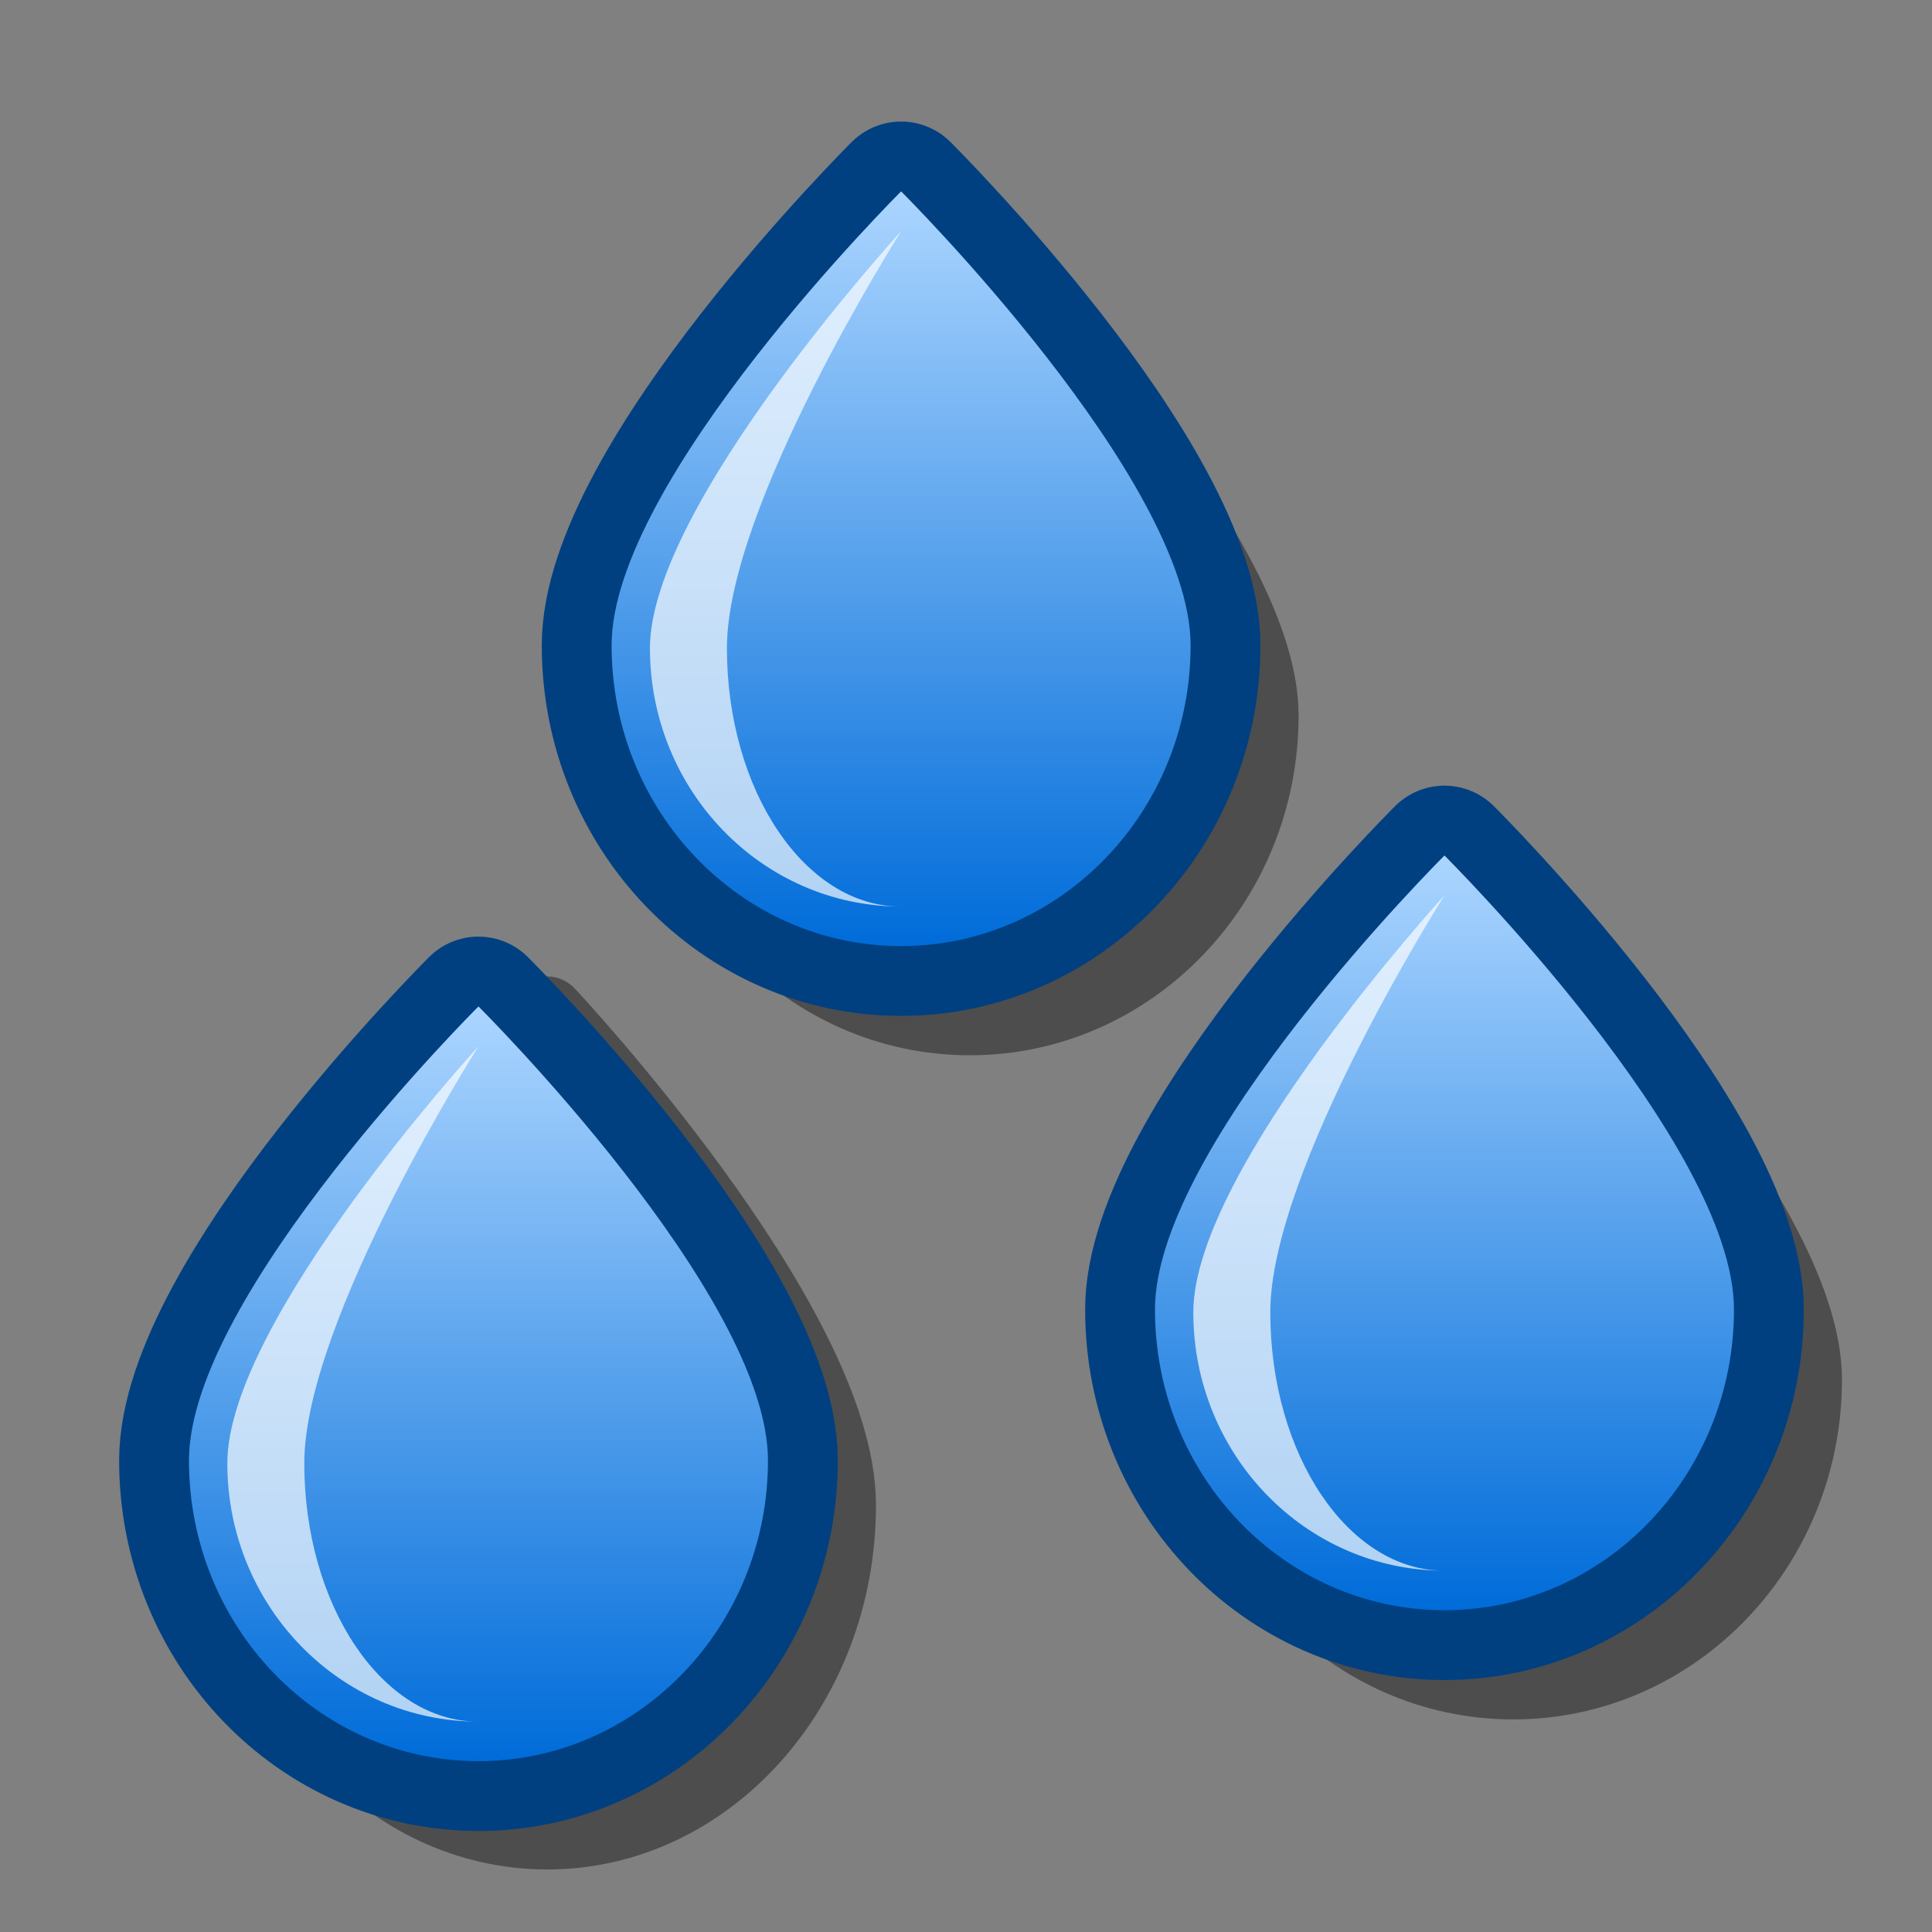 <?xml version="1.0" encoding="UTF-8" standalone="yes"?>
<svg version="1.1" width="64" height="64" color-interpolation="linearRGB"
     xmlns:svg="http://www.w3.org/2000/svg" xmlns="http://www.w3.org/2000/svg">
 <rect width="100%" height="100%" fill="#808080" stroke="none"/>
 <g>
  <path style="fill:none; stroke:#000000; stroke-opacity:0.4; stroke-width:2.595; stroke-linecap:round; stroke-linejoin:round"
        d="M17.13 34.66C17.13 34.66 7.53 44.2 7.53 49.7C7.53 55.2 11.83 59.66 17.13 59.66C22.42 59.66 26.72 55.2 26.72 49.7C26.72 44.2 17.13 34.66 17.13 34.66z"
        transform="matrix(1,0,0,1.072,1,-3.418)"
  />
  <path style="fill:none; stroke:#004080; stroke-width:4.627; stroke-linejoin:round"
        d="M15.85 33.34C15.85 33.34 6.26 42.88 6.26 48.38C6.26 53.88 10.55 58.34 15.85 58.34C21.14 58.34 25.44 53.88 25.44 48.38C25.44 42.88 15.85 33.34 15.85 33.34z"
  />
  <linearGradient id="gradient0" gradientUnits="userSpaceOnUse" x1="84.25" y1="33.33" x2="84.25" y2="58.34">
   <stop offset="0" stop-color="#abd5ff"/>
   <stop offset="1" stop-color="#006cd9"/>
  </linearGradient>
  <path style="fill:url(#gradient0)"
        d="M15.85 33.34C15.85 33.34 6.26 42.88 6.26 48.38C6.26 53.88 10.55 58.34 15.85 58.34C21.14 58.34 25.44 53.88 25.44 48.38C25.44 42.88 15.85 33.34 15.85 33.34z"
  />
  <path style="fill:#ffffff; fill-opacity:0.686"
        d="M15.85 34.66C15.85 34.66 7.53 43.74 7.53 48.47C7.53 53.19 11.25 57.03 15.85 57.03H15.84C12.67 57.03 10.08 53.19 10.08 48.47C10.08 43.74 15.85 34.66 15.85 34.66z"
  />
  <path style="fill:none; stroke:#000000; stroke-opacity:0.4; stroke-width:2.595; stroke-linecap:round; stroke-linejoin:round"
        d="M49.13 29.66C49.13 29.66 39.53 39.2 39.53 44.7C39.53 50.2 43.83 54.66 49.13 54.66C54.42 54.66 58.72 50.2 58.72 44.7C58.72 39.2 49.13 29.66 49.13 29.66z"
        transform="matrix(1,0,0,1,1,1)"
  />
  <path style="fill:none; stroke:#004080; stroke-width:4.627; stroke-linejoin:round"
        d="M47.85 28.34C47.85 28.34 38.26 37.88 38.26 43.38C38.26 48.88 42.55 53.34 47.85 53.34C53.14 53.34 57.44 48.88 57.44 43.38C57.44 37.88 47.85 28.34 47.85 28.34z"
  />
  <linearGradient id="gradient1" gradientUnits="userSpaceOnUse" x1="116.25" y1="28.33" x2="116.25" y2="53.34">
   <stop offset="0" stop-color="#abd5ff"/>
   <stop offset="1" stop-color="#006cd9"/>
  </linearGradient>
  <path style="fill:url(#gradient1)"
        d="M47.85 28.34C47.85 28.34 38.26 37.88 38.26 43.38C38.26 48.88 42.55 53.34 47.85 53.34C53.14 53.34 57.44 48.88 57.44 43.38C57.44 37.88 47.85 28.34 47.85 28.34z"
  />
  <path style="fill:#ffffff; fill-opacity:0.686"
        d="M47.85 29.66C47.85 29.66 39.53 38.74 39.53 43.47C39.53 48.19 43.25 52.03 47.85 52.03H47.84C44.67 52.03 42.08 48.19 42.08 43.47C42.08 38.74 47.85 29.66 47.85 29.66z"
  />
  <path style="fill:none; stroke:#000000; stroke-opacity:0.4; stroke-width:2.595; stroke-linecap:round; stroke-linejoin:round"
        d="M31.13 7.66C31.13 7.66 21.53 17.2 21.53 22.7C21.53 28.2 25.83 32.66 31.13 32.66C36.42 32.66 40.72 28.2 40.72 22.7C40.72 17.2 31.13 7.66 31.13 7.66z"
        transform="matrix(1,0,0,1,1,1)"
  />
  <path style="fill:none; stroke:#004080; stroke-width:4.627; stroke-linejoin:round"
        d="M29.85 6.34C29.85 6.34 20.26 15.88 20.26 21.38C20.26 26.88 24.55 31.34 29.85 31.34C35.14 31.34 39.44 26.88 39.44 21.38C39.44 15.88 29.85 6.34 29.85 6.34z"
  />
  <linearGradient id="gradient2" gradientUnits="userSpaceOnUse" x1="98.25" y1="6.33" x2="98.25" y2="31.34">
   <stop offset="0" stop-color="#abd5ff"/>
   <stop offset="1" stop-color="#006cd9"/>
  </linearGradient>
  <path style="fill:url(#gradient2)"
        d="M29.85 6.34C29.85 6.34 20.26 15.88 20.26 21.38C20.26 26.88 24.55 31.34 29.85 31.34C35.14 31.34 39.44 26.88 39.44 21.38C39.44 15.88 29.85 6.34 29.85 6.34z"
  />
  <path style="fill:#ffffff; fill-opacity:0.686"
        d="M29.85 7.66C29.85 7.66 21.53 16.74 21.53 21.47C21.53 26.19 25.25 30.03 29.85 30.03H29.84C26.67 30.03 24.08 26.19 24.08 21.47C24.08 16.74 29.85 7.66 29.85 7.66z"
  />
 </g>
</svg>
